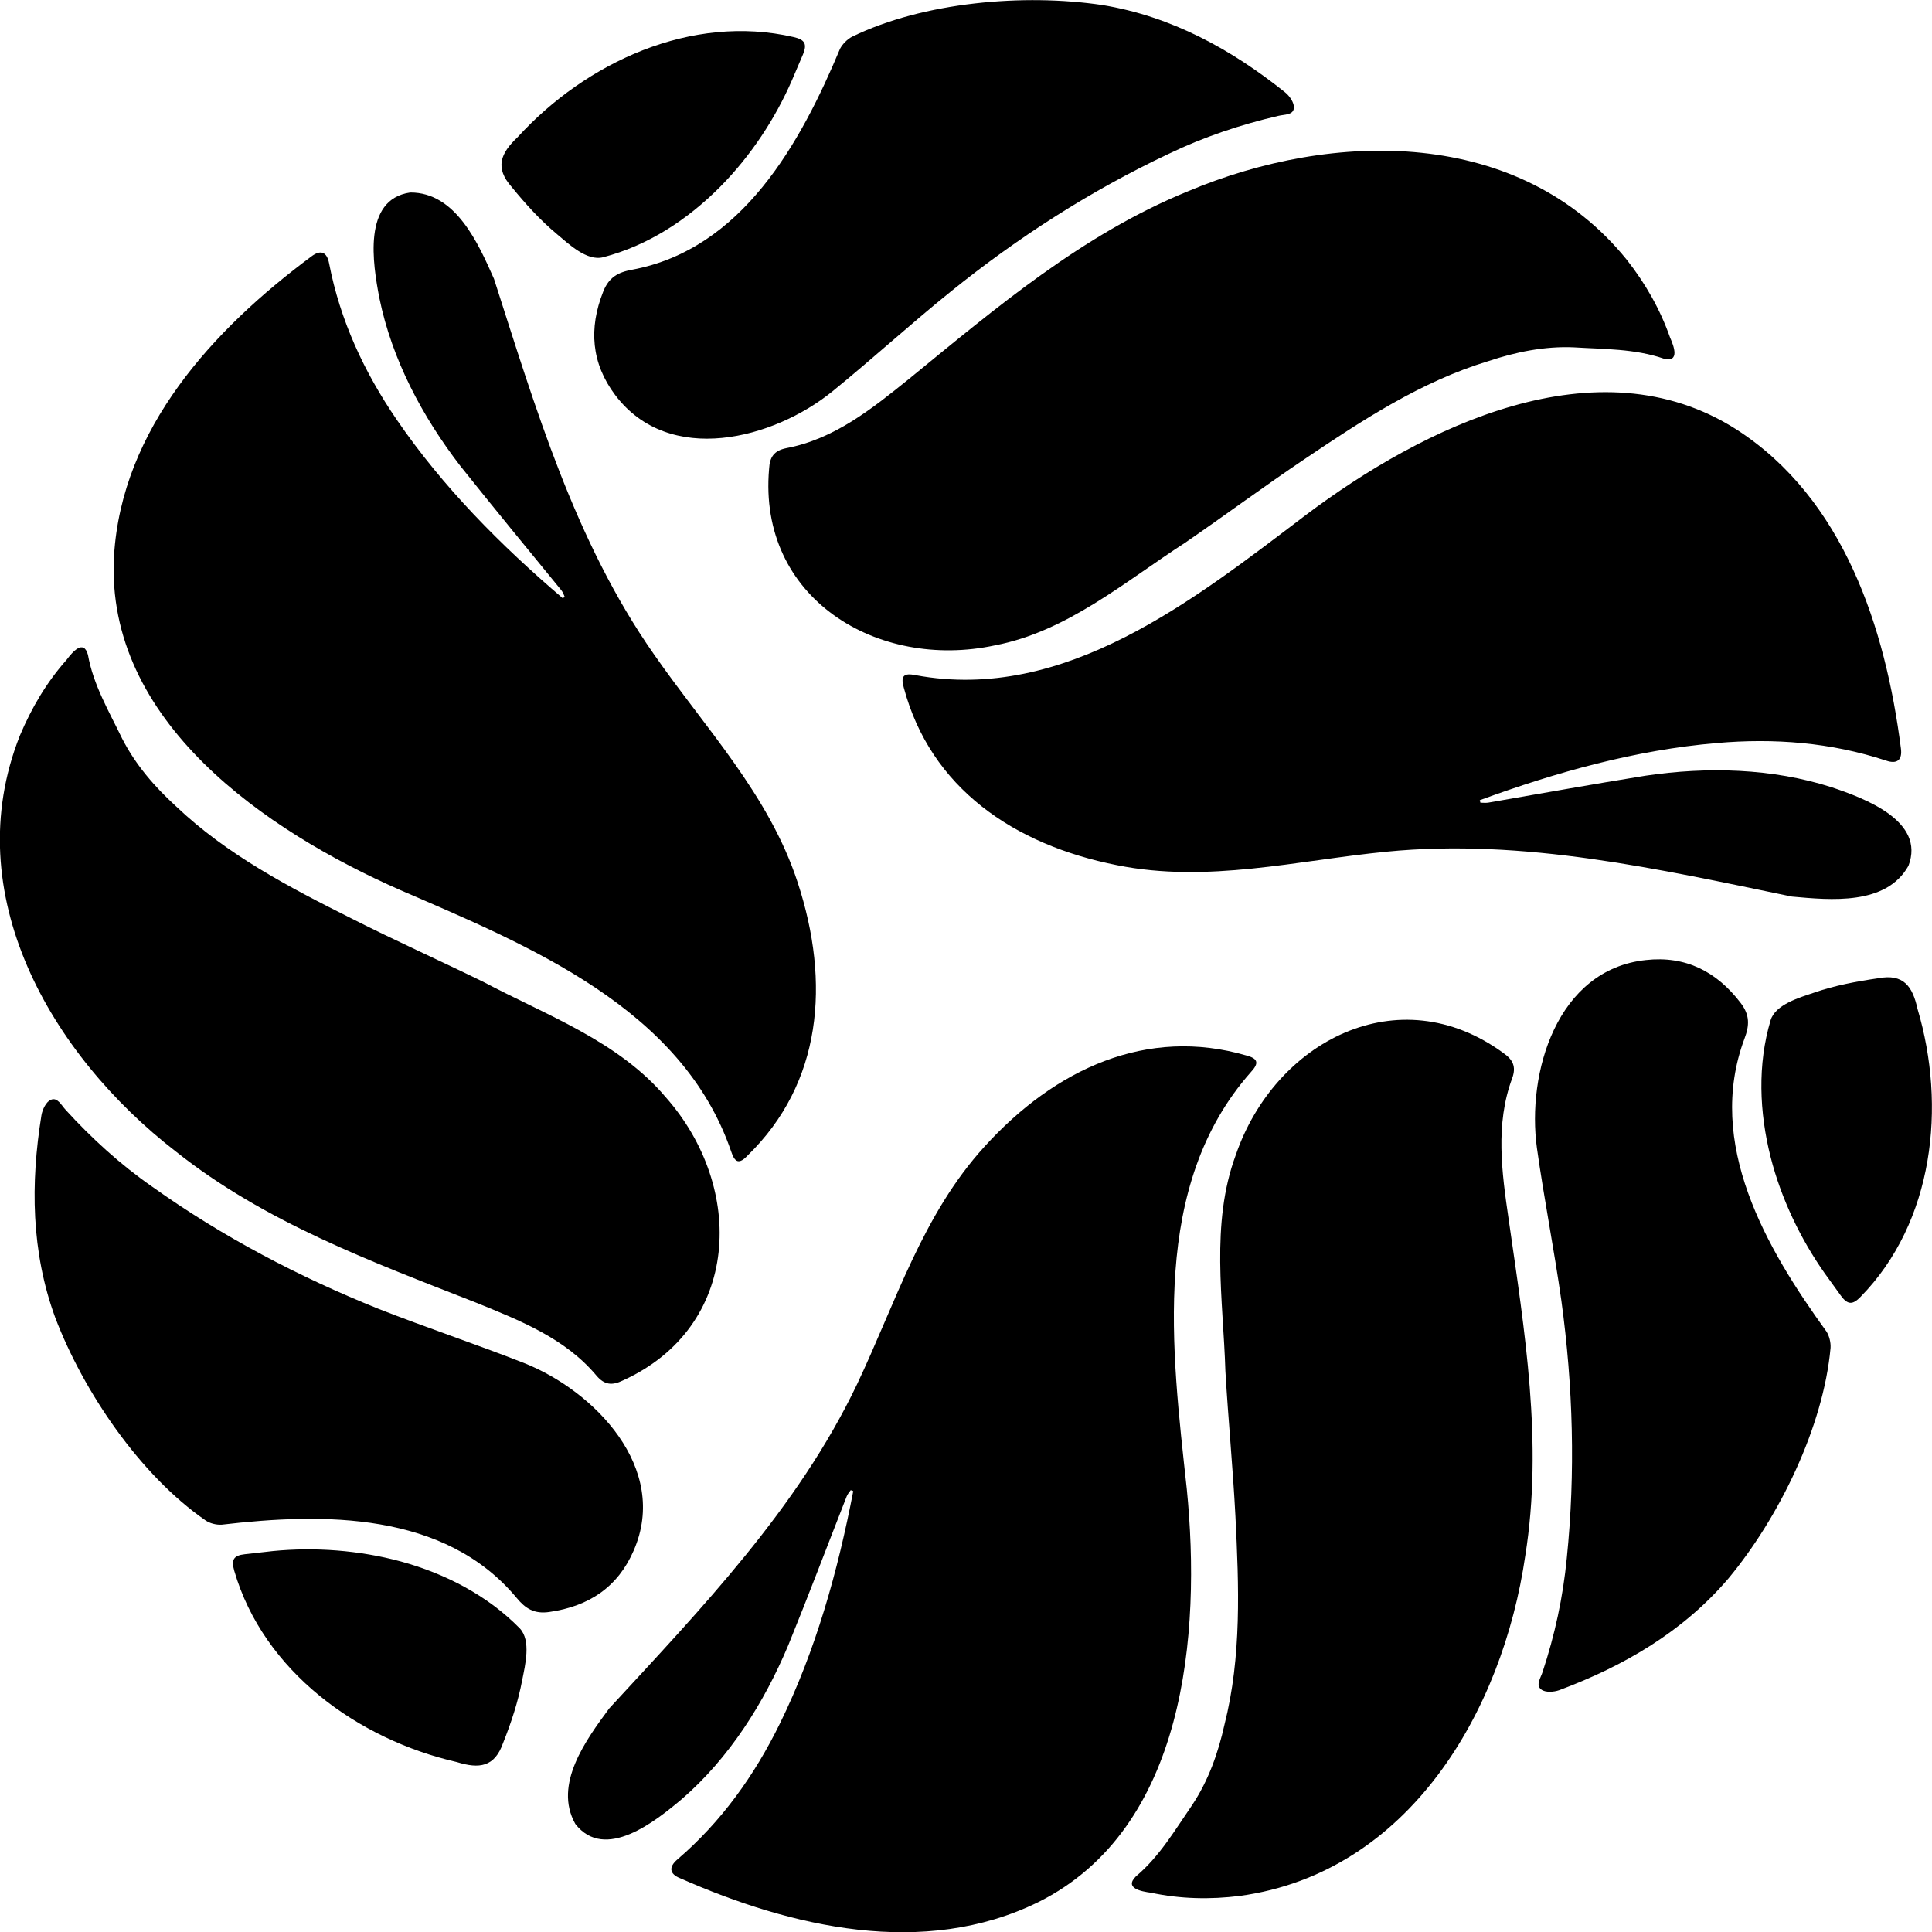 <svg xmlns="http://www.w3.org/2000/svg" width="615.2" viewBox="0 0 615.2 615.3" height="615.3" xml:space="preserve" style="enable-background:new 0 0 615.2 615.3"><path d="M610.6 321.3c-1.6-7.3-4.5-11.3-12.5-9.8-6.9 1-13.9 2.3-20.5 4.6-4.4 1.5-12.3 3.7-13.8 8.8-4.2 14.1-3.6 29.2 0 43.5 3.4 13.4 9.6 26.2 17.2 37 1.7 2.4 3.5 4.8 5.2 7.2 2.2 3 3.8 2.9 6.3.3 23.3-23.8 27.3-60.7 18.1-91.6zM481.5 343.4c1.4-3.8.2-6-2.8-8.1-33.4-24.4-72.8-3.7-85.2 32.5-8.1 21.9-4 46-3.3 68.8.9 15.4 2.4 30.9 3.2 46.3 1.1 22.2 2 44.6-3.5 66.3-2 9-5.1 17.8-10.3 25.6-5.5 8-10.4 16.4-17.9 22.7-3.8 3.8 1.8 4.8 4.8 5.2 9.4 2 18.9 2.2 28.4 1 53.7-7.4 83.6-58.7 90.8-108.4 5.7-35.8-.2-71.5-5.3-107-2.2-15.1-4.3-30.3 1.1-44.9z"></path><path d="M555.5 330.7c1.6-4.2 1.7-7.5-1.2-11.3-7.7-10.1-17.6-15.1-30.2-13.7-28.4 3-38 36-34.7 59.9 2.3 16.3 5.5 32.4 7.8 48.7 3.7 27.1 4.5 54.6 1.7 81.9-1.2 12.4-3.8 24.4-7.7 36.2-.6 1.9-2.3 4.2-.4 5.6 1.3 1 4 .8 5.7.2 20.6-7.7 39.4-18.6 53.9-35.6 16.1-19.4 30.2-48.2 32.5-73.4.1-1.7-.4-3.8-1.3-5.2-19.2-26.5-38.6-59.9-26.1-93.3zM377.9 474.1c-4.8-44.3-11.6-96.5 20.4-132.7 2.6-2.8 2.4-4.3-1.4-5.3-31.6-9.2-60.8 4.1-83.4 29-19.8 21.7-28.3 49.8-40.6 75.7C254 480.4 223.2 512.3 194 544c-7.3 9.9-17.9 24.2-10.8 36.8 9.4 12.1 25.6-.9 34-8 15.1-13.1 26.1-30.6 33.8-48.9 6.4-15.7 12.4-31.6 18.6-47.4.3-.7.8-1.4 1.3-2 .3.1.5.2.8.3-4.9 25.4-11.9 50.7-23.4 74.1-8.1 16.5-18.6 31.2-32.6 43.2-2.8 2.4-2.6 4.6.9 6 35.4 15.6 77.5 25.5 114 7.6 47-23.4 51.9-85.4 47.3-131.6zM127.6 497.2c-13.3-3.6-27.5-4.6-40.7-3.3-3 .3-5.9.7-8.9 1-3.7.4-4.4 1.8-3.4 5.3 9.3 32 39.4 53.7 70.9 60.9 7.1 2.2 12 1.6 14.7-6.1 2.6-6.5 4.8-13.2 6.1-20.1.9-4.6 2.9-12.5-.8-16.4-10.2-10.4-23.6-17.4-37.9-21.3zM55.9 366.6c28.4 22.6 62.3 35.1 95.7 48.2 14 5.7 28.3 11.3 38.3 23.2 2.6 3.1 5.1 3.2 8.4 1.6 37.7-17.1 39.1-61.5 13.7-90.2-15.1-17.9-38-26.1-58.2-36.8-13.9-6.8-28-13.1-41.8-20.1-19.8-9.9-39.7-20.3-55.9-35.7-6.8-6.2-12.9-13.2-17.2-21.6-4.2-8.7-9.2-17.1-10.9-26.7-1.4-5.1-5-.8-6.8 1.6-6.4 7.2-11.2 15.4-14.9 24.2-19.9 50.3 9.9 101.6 49.6 132.3z"></path><path d="M201.8 493.7c11.4-26.2-12.5-50.8-35-59.7-15.3-6-30.9-11.2-46.2-17.2-25.4-10.2-49.8-23-72.1-38.9-10.2-7.1-19.3-15.4-27.6-24.5-1.4-1.5-2.6-4.1-4.7-3.2-1.5.6-2.7 3.1-3 4.9-3.5 21.7-3.3 43.5 4.4 64.5 9 23.6 27 50.1 47.8 64.5 1.4 1 3.5 1.5 5.2 1.4 32.4-3.8 71-4.2 93.9 23.3 2.8 3.4 5.6 5.2 10.4 4.5 12.7-1.8 21.9-8 26.9-19.6zM127.4 283.4c40.9 17.7 89.7 37.5 105.4 83.2 1.2 3.7 2.6 4.2 5.3 1.3 23.6-23 26.4-54.9 15.9-86.9-9.1-27.9-29.4-49.1-45.8-72.7-25.2-36-37.7-78.5-50.9-119.5-5-11.3-12.2-27.6-26.7-27.5-15.2 2.2-11.9 22.7-9.8 33.6 4 19.6 13.7 37.8 25.8 53.5 10.6 13.3 21.4 26.4 32.1 39.5.5.6.8 1.4 1.1 2.1-.2.2-.4.4-.6.5-19.7-16.8-38.2-35.4-52.9-56.9-10.4-15.2-18-31.6-21.5-49.7-.7-3.7-2.7-4.5-5.7-2.2-31.1 23.1-60.4 54.8-62.8 95.4-2.9 52.7 48.6 87.6 91.1 106.3zM177.4 74.6c3.6 3 9.5 8.7 14.7 7.3 14.2-3.7 26.8-11.9 37.3-22.5 9.7-9.8 17.5-21.7 22.8-33.9 1.2-2.7 2.3-5.5 3.5-8.2 1.4-3.4.5-4.7-3-5.5-32.5-7.5-66.1 8-87.9 31.9-5.4 5.1-7.3 9.7-1.9 15.8 4.4 5.4 9.1 10.6 14.5 15.1zM289.4 120.7c-11.8 9.5-23.7 19.1-39 22-4 .8-5.3 2.9-5.5 6.6-3.6 41.2 34.5 64.2 71.9 56.2 23-4.4 41.4-20.3 60.6-32.7 12.8-8.8 25.2-18 38-26.6 18.4-12.4 37.1-24.7 58.5-31.2 8.7-2.9 17.9-4.8 27.2-4.4 9.6.6 19.4.4 28.7 3.6 5.2 1.3 3.2-4 2-6.7-3.2-9.1-7.9-17.3-13.8-24.8-34.1-42.2-93.4-41.3-139.7-21.8-33.6 13.7-61.1 37.1-88.9 59.8z"></path><path d="M201.2 85.9c-4.4.8-7.3 2.4-9.1 6.9-4.7 11.8-3.8 22.9 3.8 33 17.2 22.8 50.5 14 69.2-1.2 12.8-10.4 24.9-21.5 37.7-31.8 21.3-17.2 44.5-32.1 69.3-43.8 11.2-5.4 22.9-9.3 34.9-12.1 2-.5 4.8-.2 5-2.5.2-1.6-1.4-3.9-2.8-5C392.1 15.7 373 5.2 351 1.6c-24.9-3.7-56.9-1-79.7 10.1-1.5.8-3 2.3-3.8 3.8-12.6 30.1-31.2 63.9-66.3 70.4zM415.8 164c-35.5 26.9-76.7 59.8-124.2 51-3.8-.8-4.9.2-3.8 4 8.5 31.8 34.9 50 67.9 56.5 28.8 5.8 57.2-1.5 85.8-4.3 43.7-4.3 86.9 5.6 129.1 14.3 12.3 1.1 30 2.9 37.1-9.8 5.5-14.3-14-21.5-24.4-25-19-6.1-39.7-6.6-59.3-3.7-16.8 2.7-33.5 5.7-50.2 8.6-.8.1-1.6 0-2.4 0-.1-.3-.1-.5-.2-.8 24.3-8.9 49.6-16 75.5-18.2 18.3-1.6 36.3-.2 53.9 5.6 3.5 1.2 5.2-.2 4.7-3.9-4.9-38.4-18.2-79.5-52.3-101.5-44.4-28.4-100.1-.7-137.2 27.2z"></path></svg>
